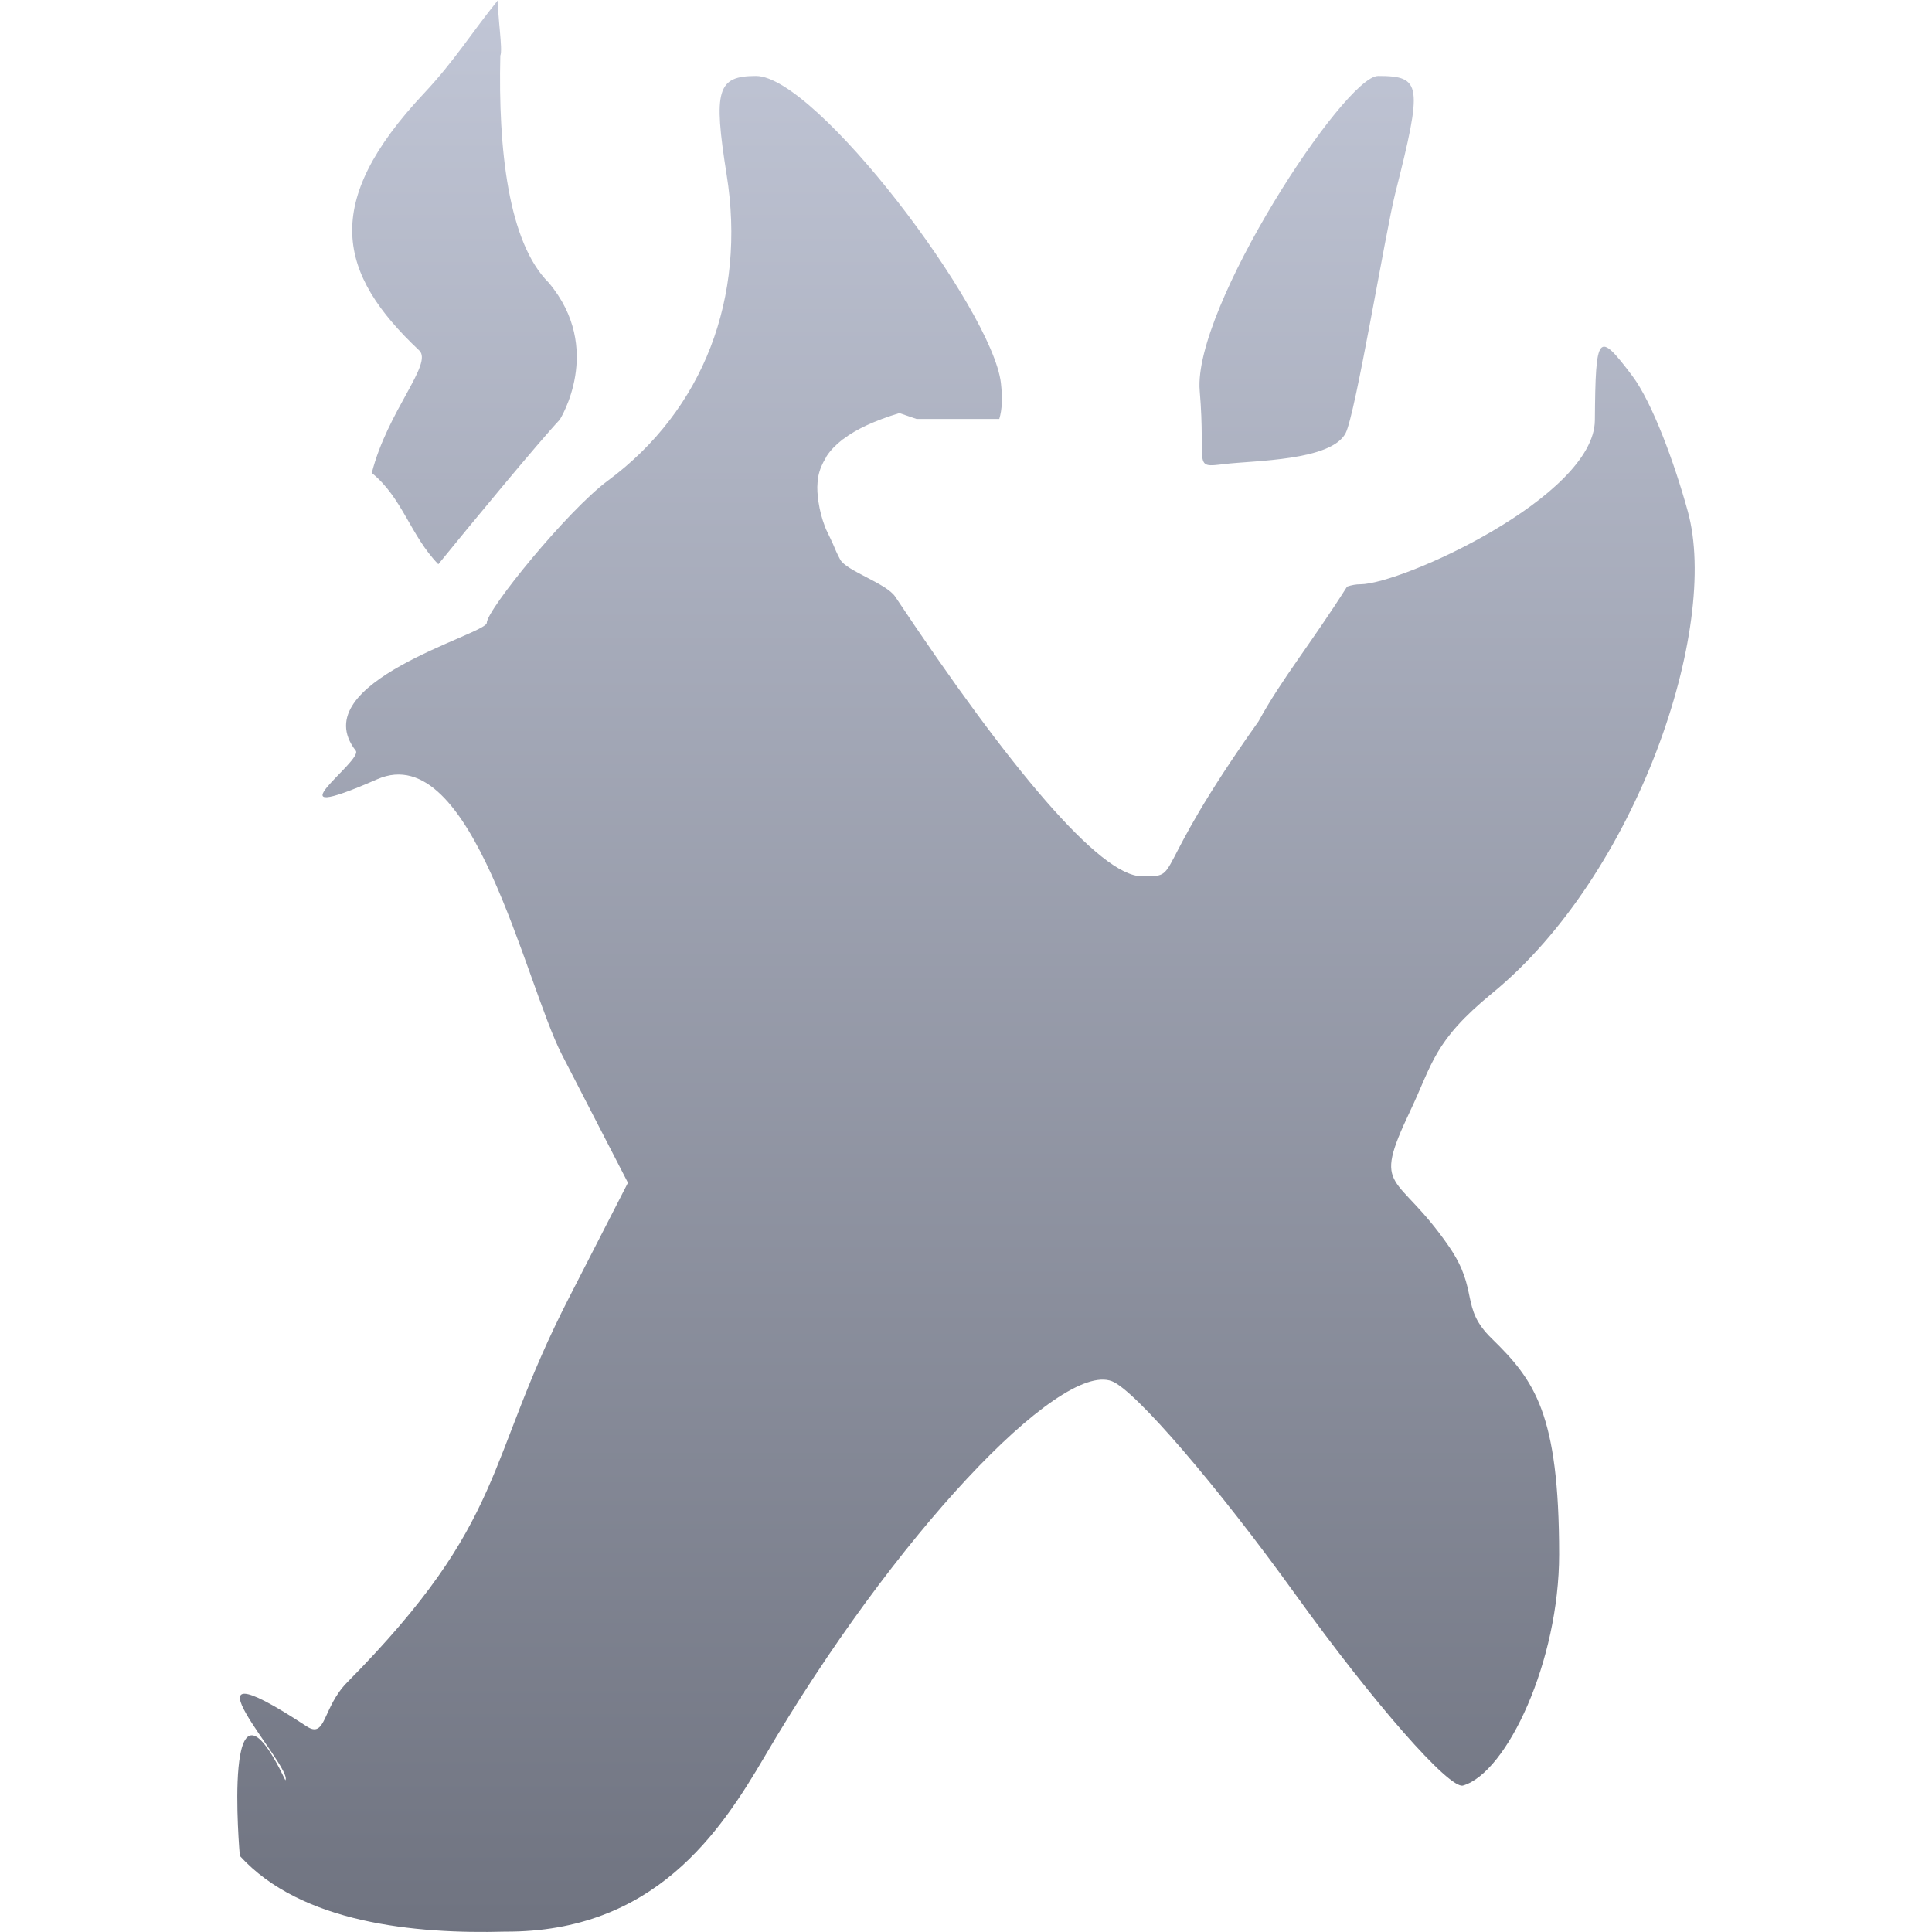<svg xmlns="http://www.w3.org/2000/svg" xmlns:xlink="http://www.w3.org/1999/xlink" width="64" height="64" viewBox="0 0 64 64" version="1.1"><defs><linearGradient id="linear0" gradientUnits="userSpaceOnUse" x1="0" y1="0" x2="0" y2="1" gradientTransform="matrix(48.281,0,0,64,7.859,0)"><stop offset="0" style="stop-color:#c1c6d6;stop-opacity:1;"/><stop offset="1" style="stop-color:#6f7380;stop-opacity:1;"/></linearGradient></defs><g id="surface1"><path style=" stroke:none;fill-rule:nonzero;fill:url(#linear0);" d="M 16.5 0 C 15.609 1.098 15.066 2.004 14.043 3.094 C 10.629 6.73 11.18 9.062 13.887 11.609 C 14.355 12.047 12.836 13.617 12.316 15.668 C 13.332 16.488 13.594 17.738 14.52 18.691 C 15.527 17.449 17.84 14.652 18.543 13.902 C 18.543 13.902 20.027 11.562 18.176 9.363 C 16.836 8.031 16.5 4.926 16.574 1.844 C 16.664 1.641 16.473 0.52 16.5 0 Z M 25.043 2.516 C 23.758 2.516 23.625 2.977 24.07 5.785 C 24.723 9.855 23.309 13.574 20.137 15.922 C 18.812 16.898 16.125 20.199 16.125 20.633 C 16.125 21.012 10.016 22.598 11.785 24.867 C 12.047 25.203 8.727 27.465 12.5 25.812 C 15.648 24.438 17.406 32.598 18.613 34.934 L 20.801 39.18 L 18.855 42.977 C 16.02 48.504 16.844 50.32 11.504 55.727 C 10.672 56.57 10.809 57.617 10.152 57.184 C 5.473 54.105 9.742 58.566 9.453 58.973 C 7.324 54.52 7.945 61.477 7.945 61.48 C 9.973 63.711 13.758 64.07 16.73 63.988 C 21.691 64.012 23.867 60.676 25.328 58.191 C 29.594 50.898 35.098 45.086 36.832 45.754 C 37.594 46.043 40.332 49.23 42.926 52.836 C 45.52 56.438 48.012 59.277 48.465 59.148 C 49.926 58.719 51.648 55.023 51.648 51.492 C 51.648 46.816 50.828 45.719 49.41 44.336 C 48.355 43.305 49.004 42.762 48.008 41.305 C 46.266 38.762 45.414 39.543 46.711 36.809 C 47.457 35.238 47.488 34.492 49.434 32.898 C 54.23 28.969 56.977 20.793 55.91 16.938 C 55.473 15.348 54.734 13.332 54.07 12.449 C 52.934 10.945 52.855 11.031 52.832 13.922 C 52.812 16.449 46.426 19.355 45.059 19.355 C 44.926 19.355 44.781 19.379 44.625 19.43 C 43.434 21.312 42.453 22.496 41.691 23.895 C 37.992 29.098 39.203 29.027 37.824 29.027 C 36.438 29.027 33.426 25.43 29.656 19.766 C 29.363 19.324 28.039 18.914 27.832 18.535 C 27.727 18.344 27.66 18.176 27.586 18.004 C 27.555 17.941 27.523 17.875 27.496 17.812 C 27.445 17.695 27.371 17.566 27.332 17.457 C 27.219 17.164 27.156 16.898 27.117 16.648 C 27.113 16.641 27.109 16.629 27.109 16.621 C 27.105 16.602 27.098 16.574 27.094 16.551 C 27.09 16.523 27.098 16.496 27.094 16.469 C 27.066 16.238 27.066 16.023 27.105 15.828 C 27.109 15.809 27.105 15.789 27.109 15.773 C 27.152 15.555 27.238 15.359 27.352 15.172 C 27.355 15.168 27.359 15.164 27.359 15.156 C 27.371 15.141 27.375 15.121 27.387 15.105 C 27.516 14.91 27.691 14.734 27.898 14.57 C 27.902 14.566 27.906 14.562 27.914 14.555 C 27.914 14.555 27.922 14.555 27.922 14.555 C 28.367 14.211 28.988 13.93 29.793 13.684 C 29.984 13.754 30.16 13.805 30.363 13.879 L 33.102 13.879 C 33.199 13.562 33.211 13.18 33.156 12.684 C 32.867 10.242 27.039 2.516 25.043 2.516 Z M 45.652 2.516 C 44.543 2.516 39.512 10.203 39.742 12.945 C 39.957 15.465 39.48 15.504 40.574 15.371 C 41.547 15.254 44.09 15.266 44.574 14.352 C 44.902 13.734 45.895 7.688 46.219 6.406 C 47.133 2.793 47.094 2.516 45.652 2.516 Z M 45.652 2.516 "/></g></svg>
